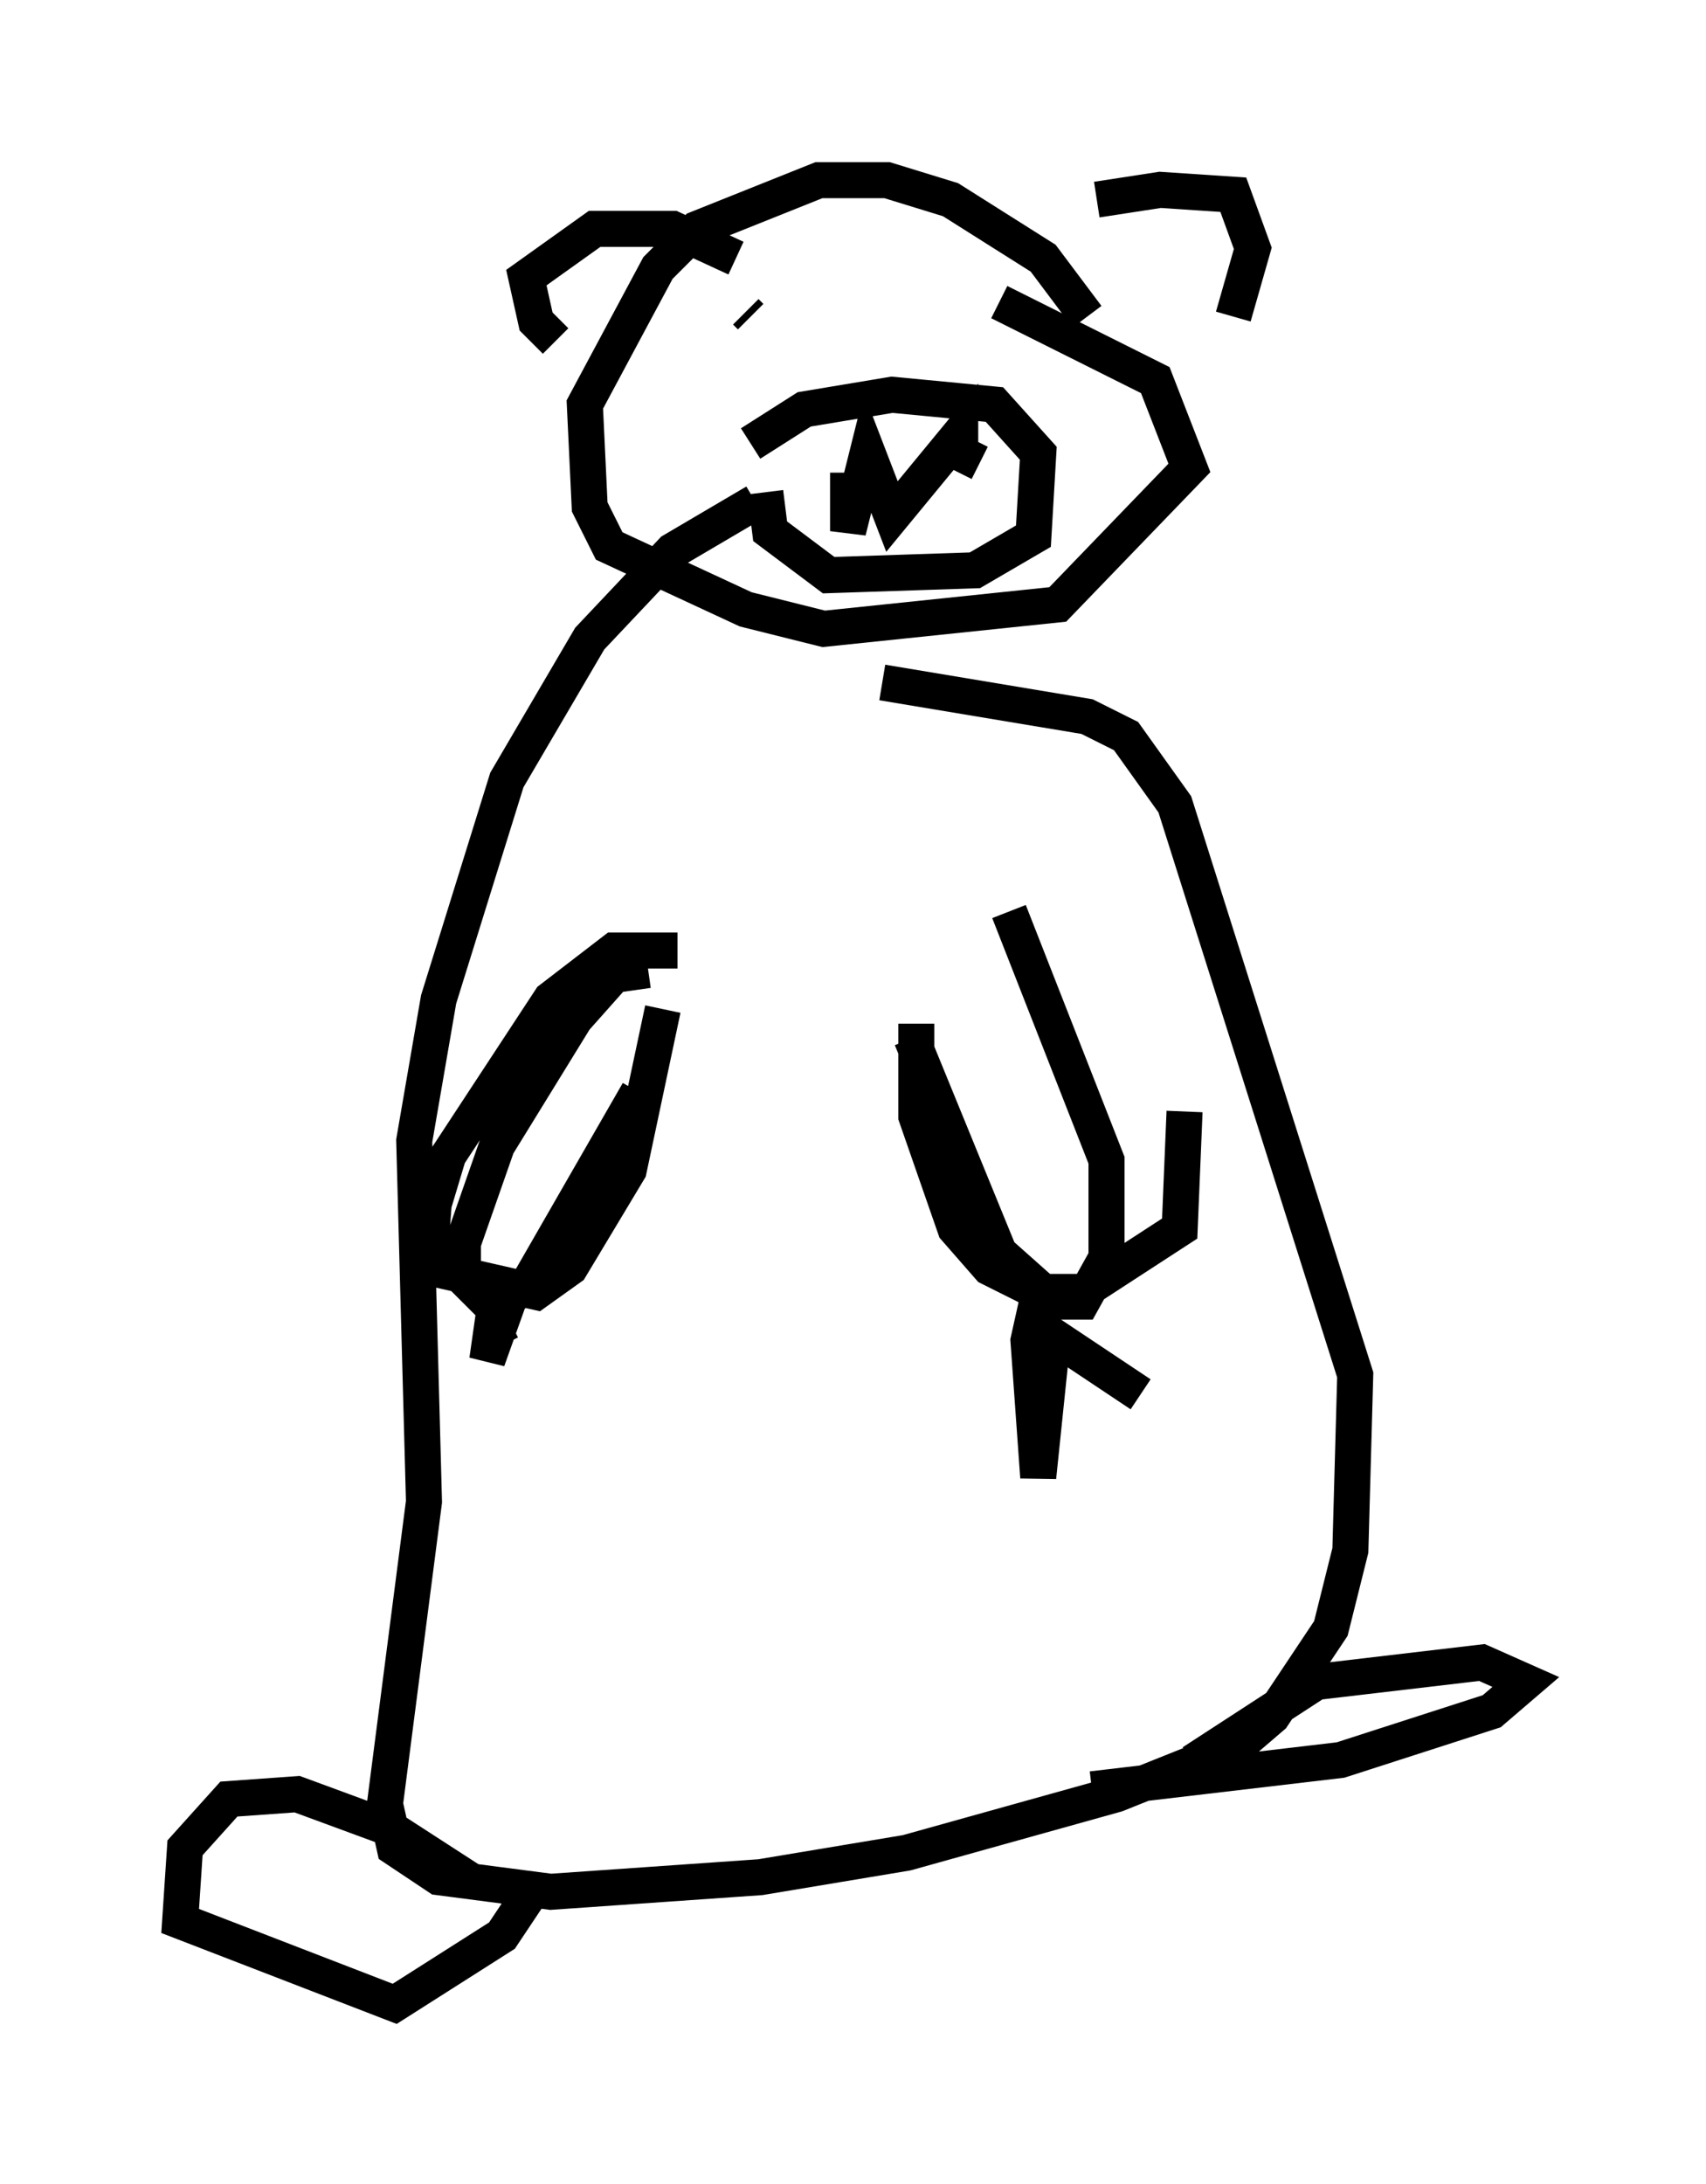 <?xml version="1.0" encoding="utf-8" ?>
<svg baseProfile="full" height="60.608" version="1.1" width="47.347" xmlns="http://www.w3.org/2000/svg" xmlns:ev="http://www.w3.org/2001/xml-events" xmlns:xlink="http://www.w3.org/1999/xlink"><defs /><rect fill="white" height="60.608" width="47.347" x="0" y="0" /><path d="M24.215, 13.931 m-3.248, 0.0 l-2.3, 1.353 -2.3, 2.436 l-2.3, 3.924 -1.894, 6.089 l-0.677, 3.924 0.271, 10.013 l-1.083, 8.39 0.271, 1.218 l1.218, 0.812 3.112, 0.406 l5.819, -0.406 4.059, -0.677 l5.819, -1.624 3.383, -1.353 l0.947, -0.812 1.624, -2.436 l0.541, -2.165 0.135, -4.871 l-5.007, -15.832 -1.353, -1.894 l-1.083, -0.541 -5.683, -0.947 m5.683, -10.149 l-1.218, -1.624 -2.571, -1.624 l-1.759, -0.541 -1.894, 0.0 l-3.383, 1.353 -1.083, 1.083 l-2.03, 3.789 0.135, 2.842 l0.541, 1.083 3.789, 1.759 l2.165, 0.541 6.495, -0.677 l3.654, -3.789 -0.947, -2.436 l-4.33, -2.165 m-6.901, 3.924 l1.488, -0.947 2.436, -0.406 l2.842, 0.271 1.218, 1.353 l-0.135, 2.3 -1.624, 0.947 l-4.059, 0.135 -1.624, -1.218 l-0.135, -1.083 m-0.541, -5.007 l0.135, 0.135 m7.442, -0.812 l0.0, 0.0 m-12.855, 1.488 l-0.541, -0.541 -0.271, -1.218 l1.894, -1.353 2.165, 0.0 l1.759, 0.812 m10.013, -1.624 l1.759, -0.271 2.03, 0.135 l0.541, 1.488 -0.541, 1.894 m-6.225, 16.509 l2.706, 6.901 0.0, 2.706 l-0.677, 1.218 -0.677, 0.0 l-1.894, -0.947 -0.947, -1.083 l-1.083, -3.112 0.0, -2.571 m-7.442, -1.488 l-0.947, 0.135 -1.083, 1.218 l-2.165, 3.518 -0.947, 2.706 l0.0, 0.947 0.812, 0.812 l0.947, -0.541 3.112, -5.413 m5.819, -17.185 l0.0, 1.624 0.541, -2.165 l0.677, 1.759 1.894, -2.3 l0.0, 0.541 0.541, 0.271 m1.624, 23.139 l-0.271, 1.218 0.271, 3.789 l0.406, -3.924 2.436, 1.624 m-17.456, -2.842 l-0.677, 1.894 0.135, -0.947 l0.271, 0.541 m20.433, 11.367 l-0.541, -0.271 2.706, -1.759 l4.601, -0.541 1.218, 0.541 l-0.947, 0.812 -4.195, 1.353 l-6.901, 0.812 m-17.185, 2.571 l-2.3, -1.488 -2.571, -0.947 l-1.894, 0.135 -1.218, 1.353 l-0.135, 2.03 5.954, 2.3 l2.977, -1.894 0.812, -1.218 m4.059, -26.116 l-1.759, 0.0 -1.759, 1.353 l-2.842, 4.33 -0.406, 1.353 l-0.135, 1.759 2.977, 0.677 l0.947, -0.677 1.624, -2.706 l0.947, -4.465 m6.901, 0.812 l2.436, 5.954 1.218, 1.083 l1.083, 0.0 2.706, -1.759 l0.135, -3.248 " fill="none" stroke="black" stroke-width="1" /></svg>